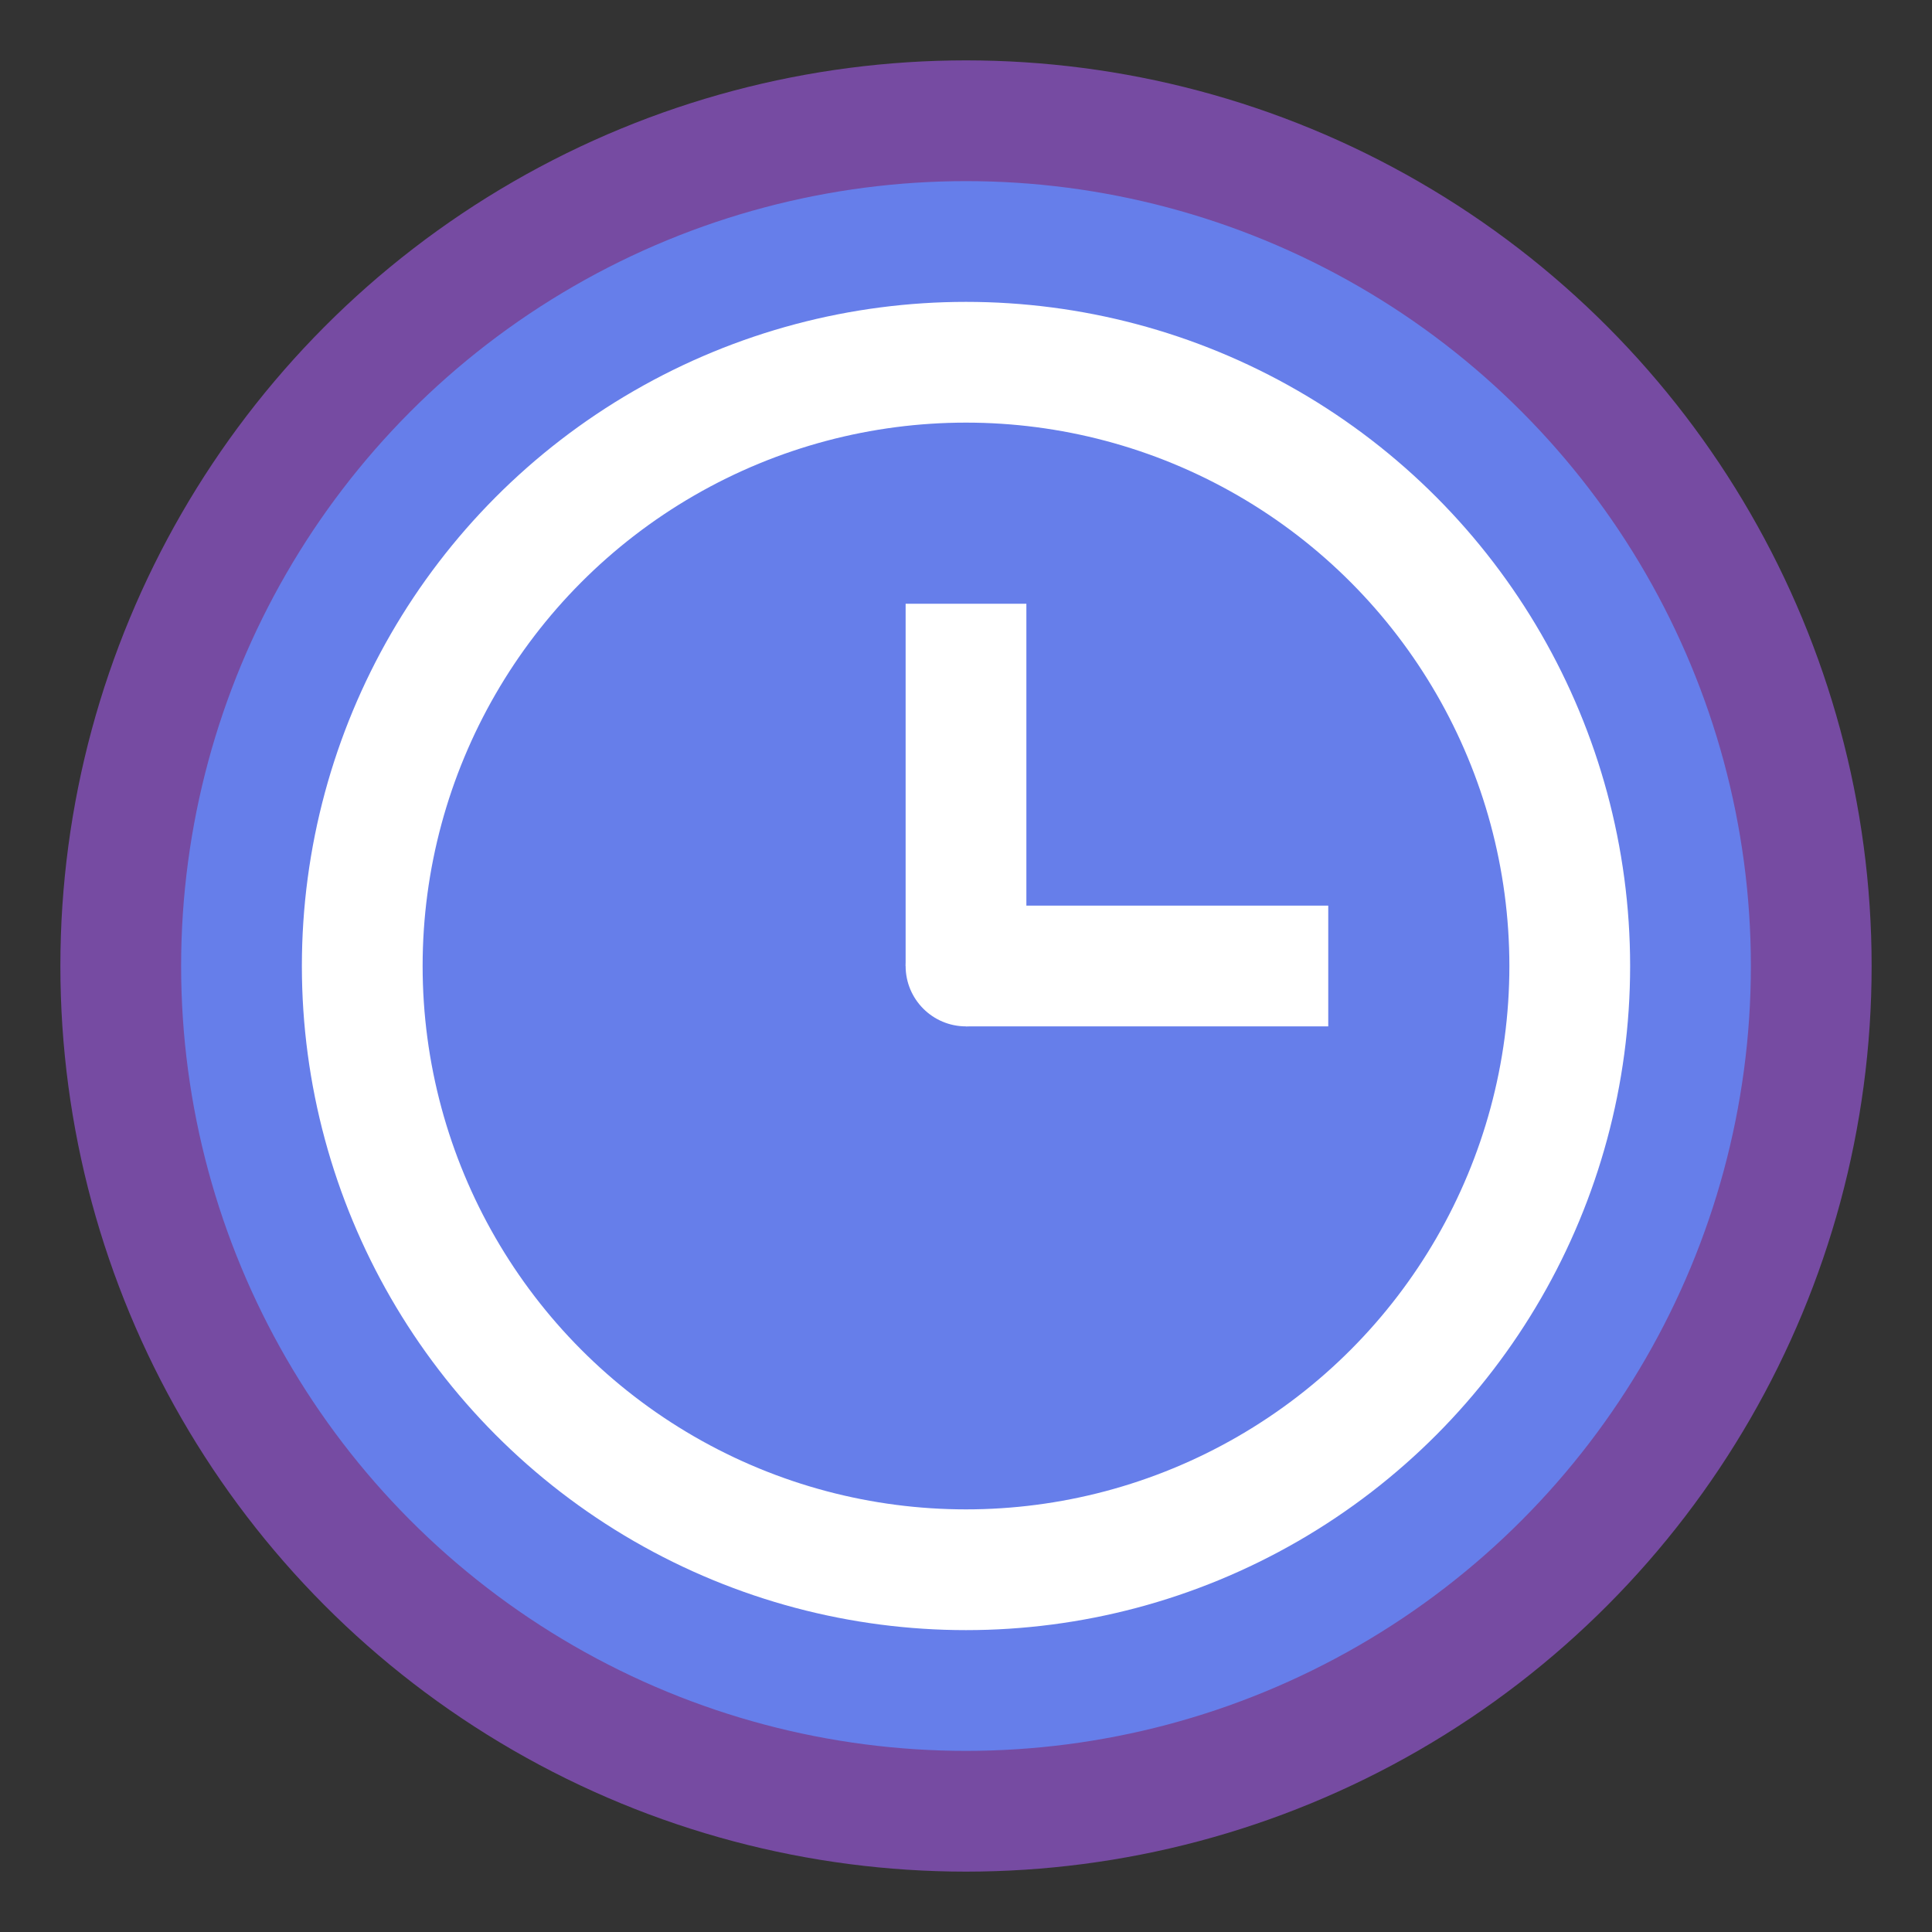 <svg xmlns="http://www.w3.org/2000/svg" viewBox="0 0 16 16" width="16" height="16">
  <rect x="0" y="0" width="16" height="16" fill="#333333" stroke="none"/>
  <!-- Background circle -->
  <circle cx="8" cy="8" r="7" fill="#667eea" stroke="#764ba2" stroke-width="1"/>
  
  <!-- Simple clock -->
  <circle cx="8" cy="8" r="5" fill="none" stroke="#fff" stroke-width="1"/>
  
  <!-- Clock hands -->
  <line x1="8" y1="8" x2="11" y2="8" stroke="#fff" stroke-width="1"/>
  <line x1="8" y1="8" x2="8" y2="5" stroke="#fff" stroke-width="1"/>
  
  <!-- Center -->
  <circle cx="8" cy="8" r="0.5" fill="#fff"/>
</svg>
